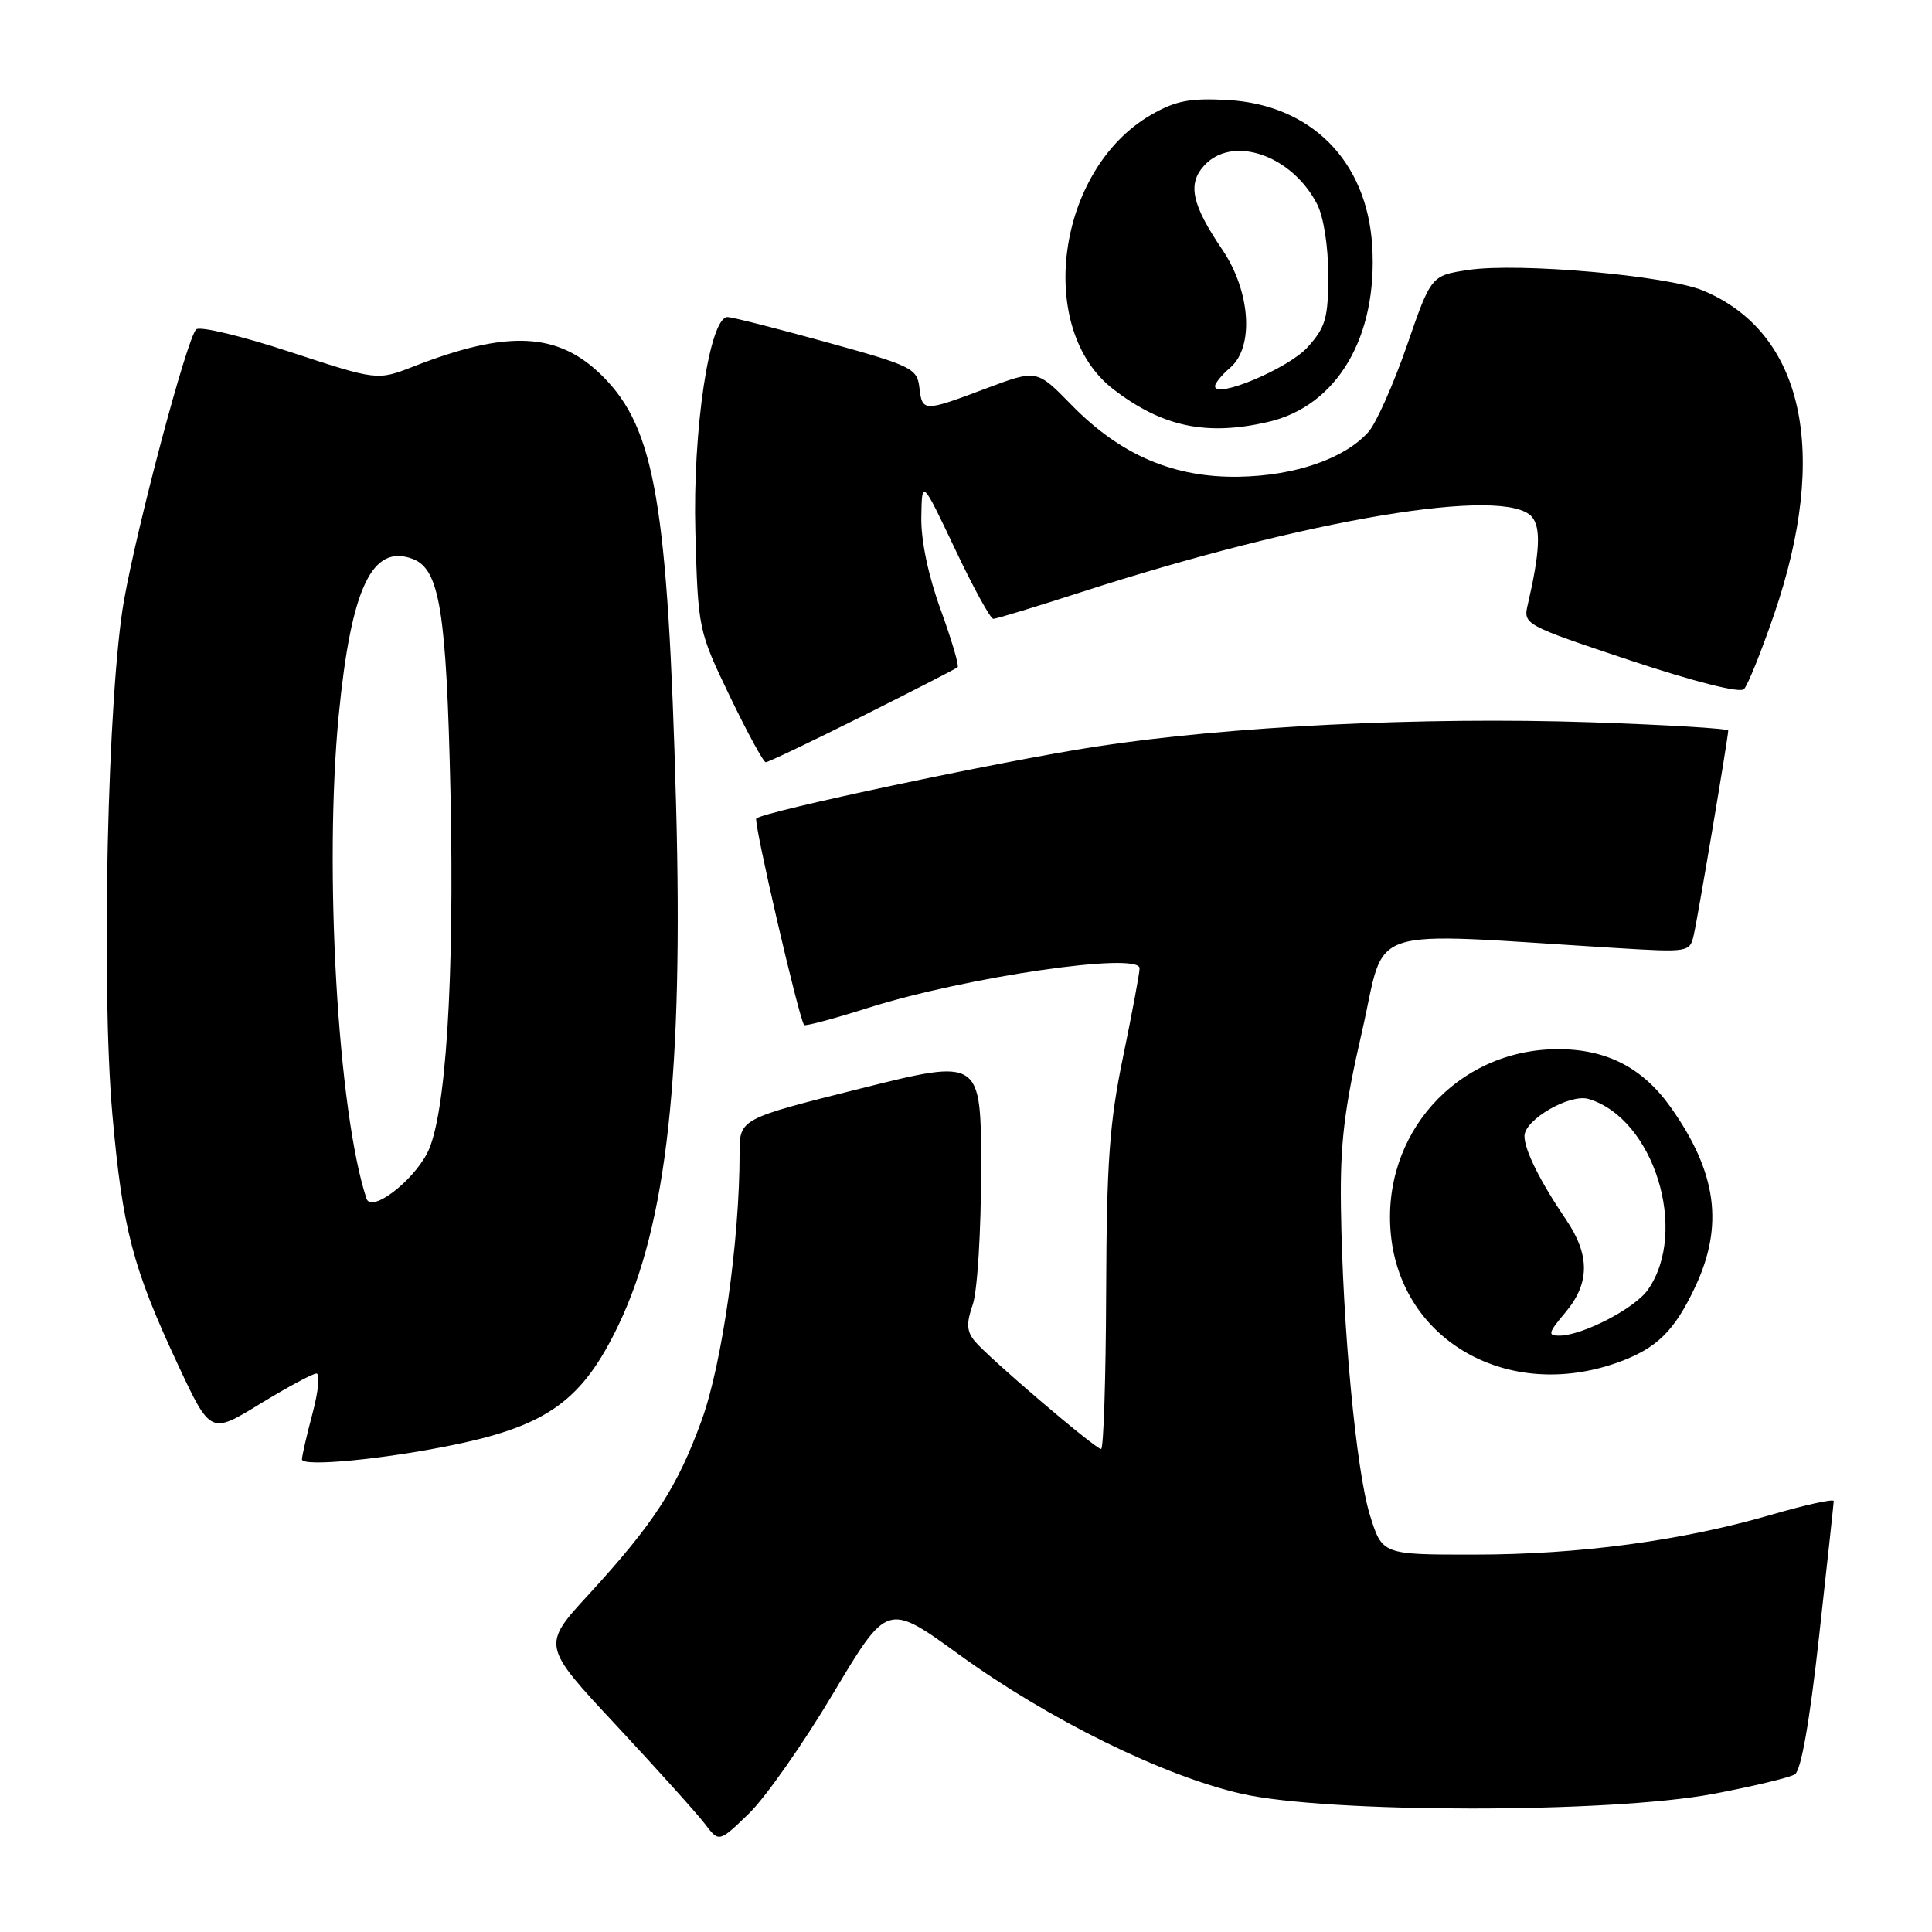 <?xml version="1.0" encoding="UTF-8" standalone="no"?>
<!DOCTYPE svg PUBLIC "-//W3C//DTD SVG 1.1//EN" "http://www.w3.org/Graphics/SVG/1.1/DTD/svg11.dtd" >
<svg xmlns="http://www.w3.org/2000/svg" xmlns:xlink="http://www.w3.org/1999/xlink" version="1.1" viewBox="0 0 256 256">
 <g >
 <path fill="currentColor"
d=" M 110.38 224.42 C 117.58 212.35 117.58 212.35 127.04 219.21 C 138.89 227.81 154.09 235.31 164.50 237.68 C 175.93 240.28 213.30 240.29 227.02 237.70 C 232.26 236.71 237.13 235.54 237.83 235.11 C 238.65 234.60 239.79 228.14 241.03 216.91 C 242.09 207.33 242.97 199.23 242.98 198.90 C 242.99 198.57 239.29 199.38 234.75 200.70 C 222.85 204.16 209.27 205.99 195.33 205.99 C 183.15 206.00 183.15 206.00 181.52 200.75 C 179.70 194.88 177.91 175.92 177.68 160.00 C 177.56 151.56 178.10 146.98 180.48 136.65 C 183.77 122.31 180.03 123.53 214.20 125.62 C 223.79 126.20 223.92 126.18 224.44 123.85 C 225.00 121.41 229.00 97.64 229.00 96.80 C 229.00 96.53 220.73 96.04 210.62 95.70 C 188.50 94.97 162.82 96.23 145.26 98.92 C 132.74 100.84 101.14 107.53 100.21 108.46 C 99.81 108.86 105.86 134.97 106.55 135.82 C 106.70 136.00 110.51 134.98 115.02 133.55 C 128.03 129.44 151.00 126.09 151.00 128.30 C 151.00 128.96 150.01 134.22 148.82 140.00 C 147.01 148.72 146.63 154.01 146.57 171.25 C 146.53 182.66 146.23 192.00 145.90 192.00 C 145.14 192.00 130.94 179.88 129.14 177.69 C 128.09 176.40 128.03 175.35 128.89 172.87 C 129.51 171.11 130.00 163.15 130.00 154.97 C 130.00 140.24 130.00 140.24 114.00 144.24 C 98.00 148.25 98.00 148.25 98.00 152.82 C 98.00 164.42 95.68 180.74 92.98 188.18 C 89.75 197.07 86.64 201.87 78.01 211.27 C 71.79 218.04 71.79 218.04 81.64 228.60 C 87.06 234.42 92.35 240.29 93.39 241.66 C 95.27 244.14 95.27 244.14 99.22 240.32 C 101.40 238.22 106.42 231.07 110.38 224.42 Z  M 60.27 191.42 C 72.62 188.86 77.23 185.48 81.99 175.50 C 88.37 162.11 90.56 142.21 89.58 106.48 C 88.49 66.72 86.79 56.79 79.86 49.86 C 74.00 44.00 67.33 43.66 54.75 48.58 C 49.99 50.43 49.99 50.43 38.40 46.62 C 32.02 44.52 26.43 43.18 25.99 43.65 C 24.75 44.94 18.25 69.34 16.44 79.50 C 14.26 91.73 13.38 130.53 14.89 147.67 C 16.24 162.86 17.58 167.98 23.55 180.77 C 27.89 190.05 27.89 190.05 34.46 186.02 C 38.08 183.81 41.44 182.00 41.93 182.00 C 42.42 182.00 42.19 184.36 41.42 187.25 C 40.65 190.14 40.02 192.89 40.01 193.37 C 40.00 194.41 50.92 193.36 60.27 191.42 Z  M 214.32 180.55 C 219.50 178.70 221.86 176.40 224.63 170.50 C 228.44 162.38 227.49 155.36 221.40 146.75 C 217.66 141.46 212.85 138.99 206.35 139.02 C 193.01 139.08 182.93 150.37 184.31 163.70 C 185.76 177.76 199.90 185.69 214.32 180.55 Z  M 114.27 94.89 C 120.99 91.52 126.68 88.61 126.89 88.41 C 127.11 88.21 126.09 84.77 124.64 80.77 C 123.00 76.26 122.02 71.60 122.08 68.50 C 122.16 63.50 122.16 63.50 126.55 72.75 C 128.95 77.84 131.24 82.00 131.62 82.00 C 132.00 82.00 137.17 80.43 143.11 78.51 C 173.25 68.76 199.57 64.37 203.01 68.51 C 204.20 69.95 204.04 73.21 202.43 80.14 C 201.82 82.74 202.00 82.83 215.99 87.50 C 224.47 90.32 230.54 91.86 231.08 91.32 C 231.58 90.82 233.37 86.38 235.06 81.46 C 242.46 59.91 238.99 44.06 225.66 38.50 C 220.88 36.51 201.18 34.77 194.57 35.77 C 189.63 36.51 189.63 36.51 186.41 45.83 C 184.63 50.95 182.35 56.08 181.34 57.22 C 178.19 60.76 171.67 63.03 164.22 63.17 C 155.53 63.33 148.46 60.30 141.94 53.62 C 137.38 48.95 137.38 48.95 130.67 51.47 C 122.35 54.60 122.20 54.60 121.82 51.33 C 121.52 48.81 120.78 48.45 109.50 45.34 C 102.90 43.51 97.01 42.02 96.41 42.01 C 94.02 41.99 91.77 57.00 92.14 70.50 C 92.50 83.41 92.53 83.56 96.70 92.25 C 99.02 97.06 101.16 101.00 101.47 101.00 C 101.78 101.00 107.54 98.25 114.27 94.89 Z  M 168.00 55.92 C 177.17 53.82 182.59 44.64 181.82 32.51 C 181.11 21.29 173.69 13.85 162.63 13.25 C 157.65 12.98 155.75 13.35 152.50 15.23 C 139.98 22.47 137.12 43.65 147.59 51.63 C 154.05 56.57 159.86 57.79 168.00 55.92 Z  M 48.56 158.82 C 44.76 147.31 42.91 115.01 44.89 94.71 C 46.54 77.86 49.31 72.03 54.69 74.06 C 58.26 75.41 59.16 80.98 59.69 105.00 C 60.23 129.89 59.07 148.03 56.62 152.77 C 54.60 156.66 49.19 160.73 48.56 158.82 Z  M 207.41 173.92 C 210.67 170.06 210.70 166.31 207.51 161.61 C 204.06 156.53 202.00 152.38 202.00 150.53 C 202.00 148.36 208.02 144.88 210.50 145.62 C 219.14 148.21 223.79 163.14 218.36 170.89 C 216.64 173.36 209.74 176.94 206.66 176.98 C 205.04 177.00 205.13 176.63 207.41 173.92 Z  M 161.00 51.17 C 161.00 50.77 161.90 49.67 163.00 48.73 C 166.21 45.99 165.71 38.61 161.95 33.06 C 157.92 27.11 157.33 24.39 159.54 21.96 C 163.26 17.84 171.15 20.51 174.52 27.04 C 175.38 28.71 176.00 32.62 176.00 36.43 C 176.00 42.16 175.66 43.35 173.25 46.02 C 170.71 48.83 161.00 52.92 161.00 51.17 Z "/>
</g>
</svg>